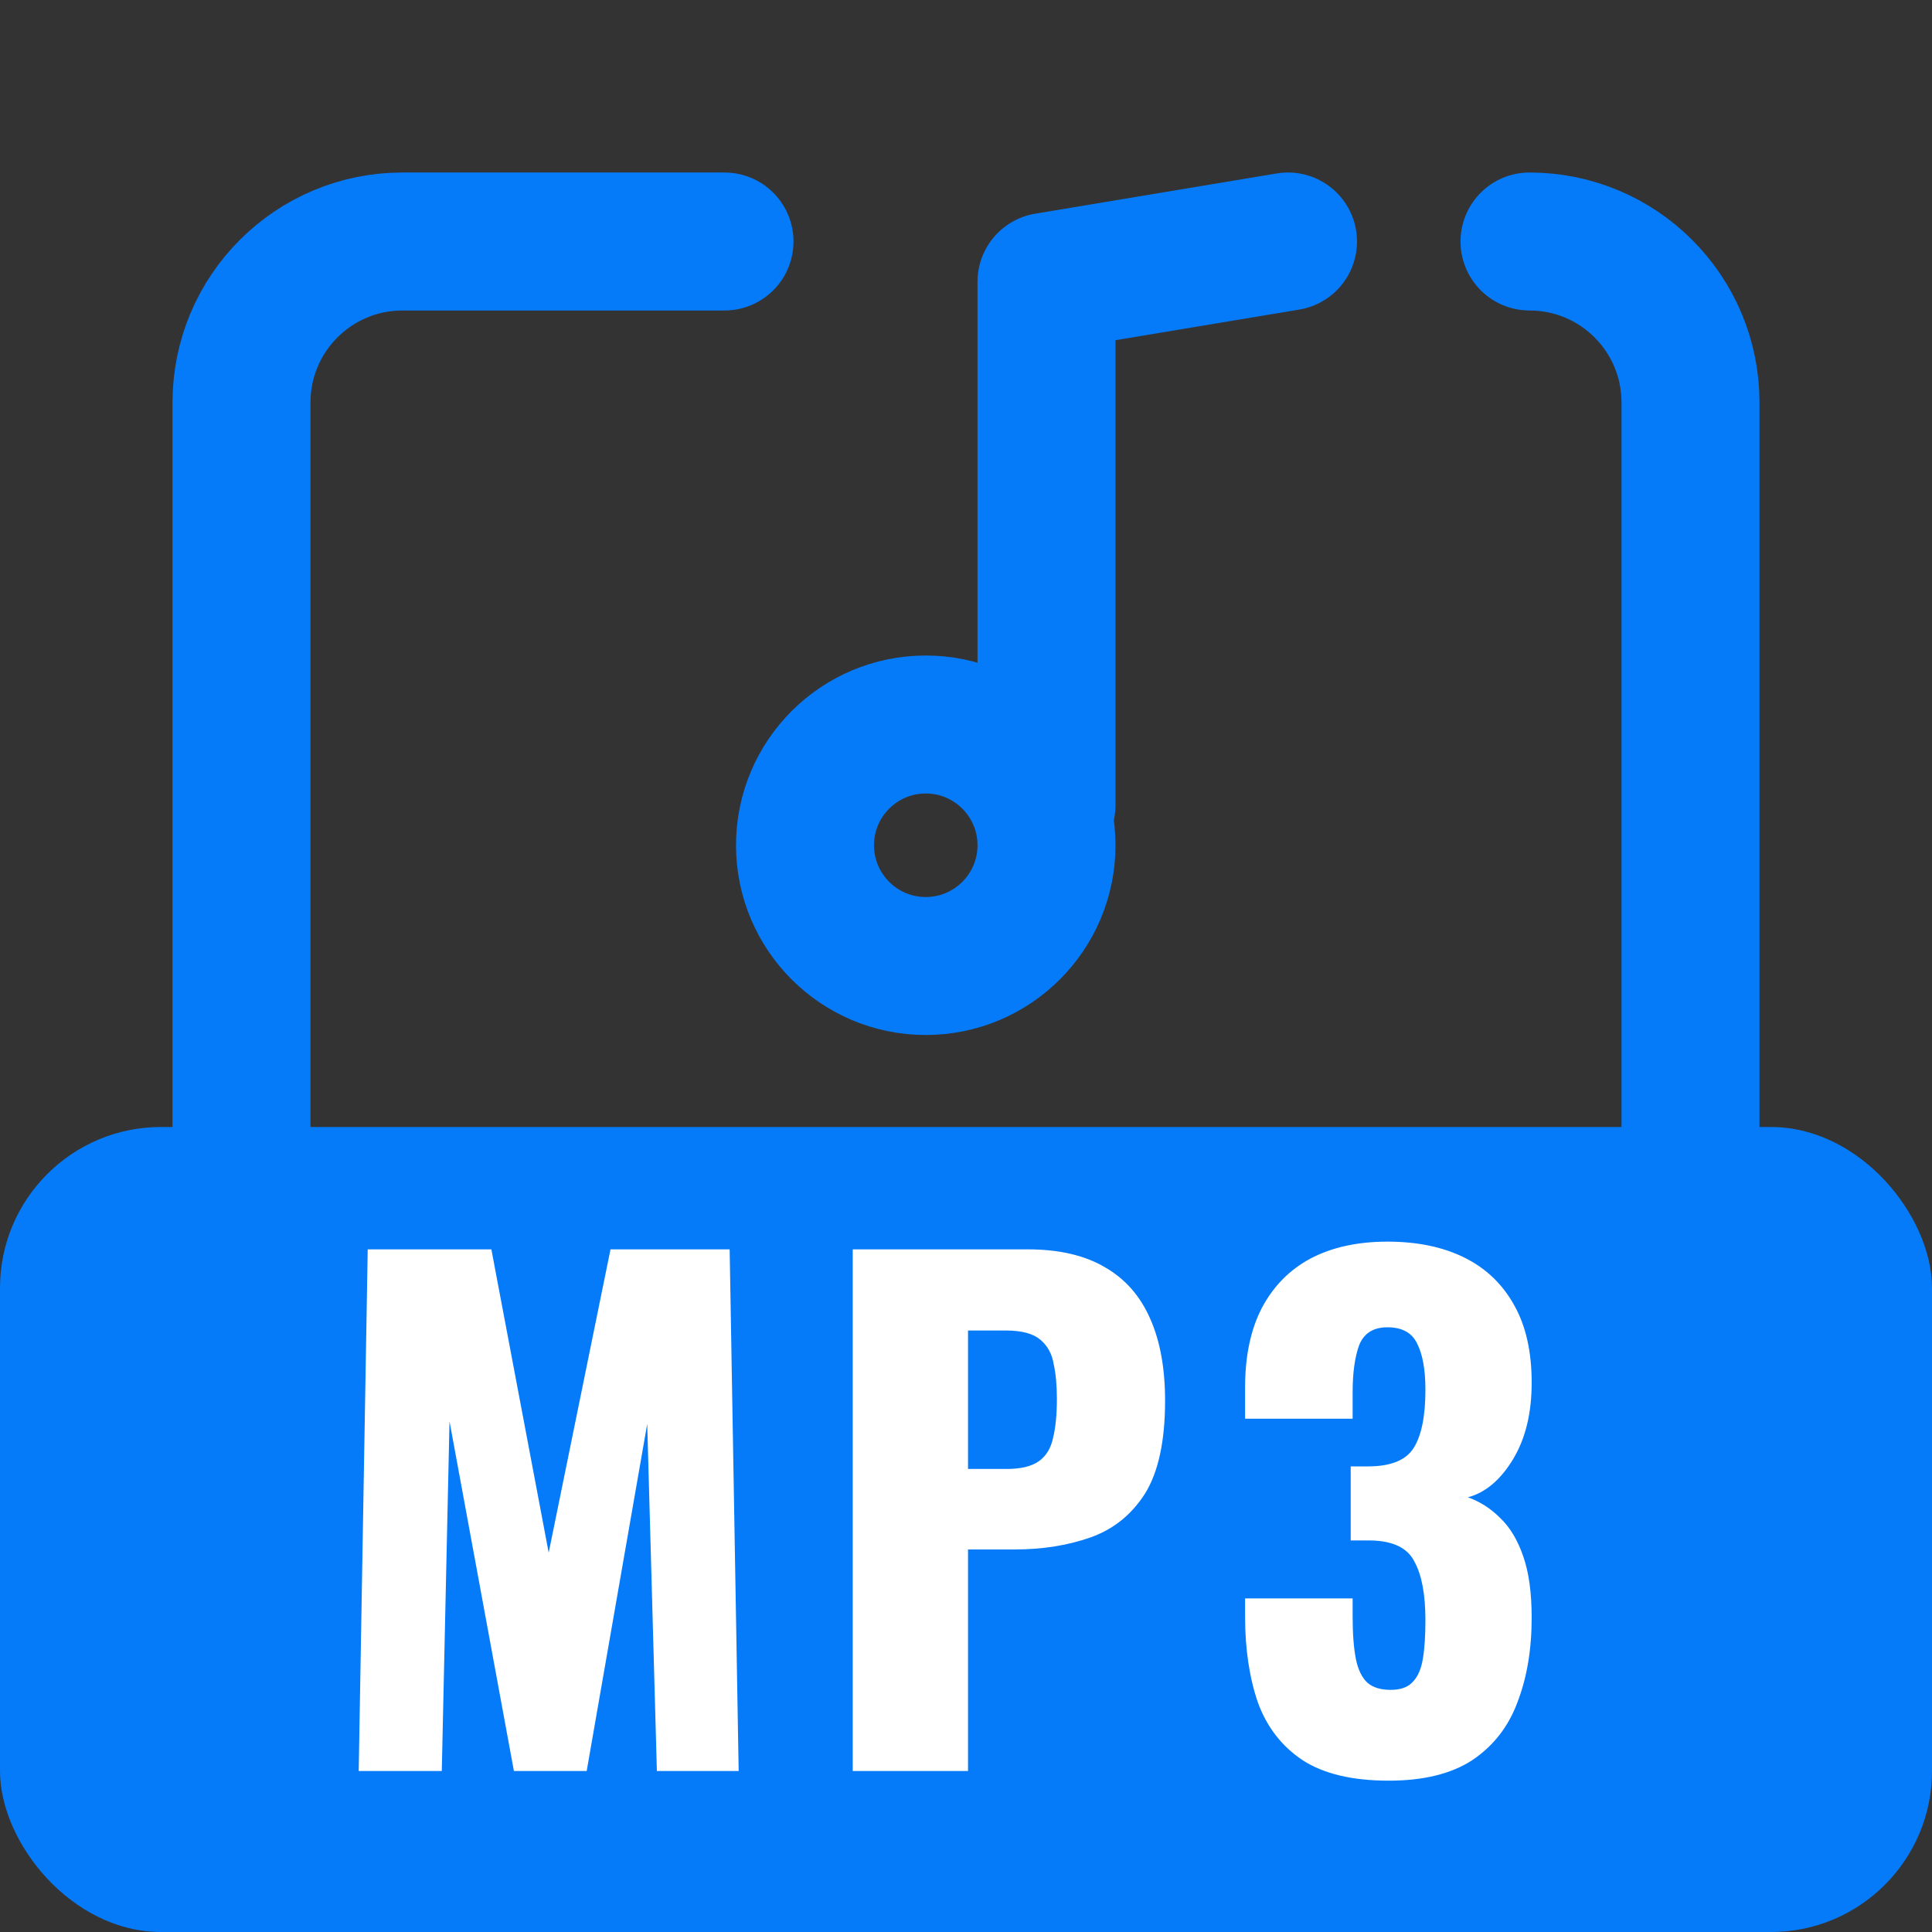 <svg width="24" height="24" viewBox="0 0 24 24" fill="none" xmlns="http://www.w3.org/2000/svg">
<rect x="0" y="0" width="24" height="24" fill="#333333" stroke="none"/>
<path d="M19 3C20.105 3 21 3.895 21 5V19C21 20.105 20.105 21 19 21H5C3.895 21 3 20.105 3 19V5C3 3.895 3.895 3 5 3H9" stroke="#067BF9" stroke-width="1.714" stroke-linecap="round" stroke-linejoin="round"/>
<path d="M13 10V3.5L16 3" stroke="#067BF9" stroke-width="1.714" stroke-linecap="round" stroke-linejoin="round"/>
<path d="M11.5 12C12.328 12 13 11.328 13 10.5C13 9.672 12.328 9 11.5 9C10.672 9 10 9.672 10 10.5C10 11.328 10.672 12 11.5 12Z" stroke="#067BF9" stroke-width="1.714" stroke-linecap="round" stroke-linejoin="round"/>
<rect y="14" width="24" height="10" rx="2" fill="#067BF9"/>
<path d="M4.456 22L4.568 15.52H6.104L6.816 19.288L7.584 15.52H9.064L9.176 22H8.16L8.04 17.688L7.288 22H6.384L5.584 17.656L5.488 22H4.456ZM10.593 22V15.52H12.769C13.158 15.52 13.478 15.595 13.729 15.744C13.979 15.888 14.166 16.101 14.289 16.384C14.412 16.661 14.473 17 14.473 17.4C14.473 17.901 14.39 18.285 14.225 18.552C14.059 18.813 13.835 18.995 13.553 19.096C13.27 19.197 12.953 19.248 12.601 19.248H12.025V22H10.593ZM12.025 18.248H12.505C12.681 18.248 12.814 18.216 12.905 18.152C12.995 18.088 13.054 17.992 13.081 17.864C13.113 17.736 13.129 17.573 13.129 17.376C13.129 17.211 13.116 17.067 13.089 16.944C13.068 16.816 13.011 16.715 12.921 16.64C12.83 16.565 12.689 16.528 12.497 16.528H12.025V18.248ZM17.251 22.12C16.798 22.12 16.441 22.035 16.179 21.864C15.923 21.693 15.739 21.456 15.627 21.152C15.521 20.843 15.467 20.488 15.467 20.088V19.856H16.803C16.803 19.861 16.803 19.891 16.803 19.944C16.803 19.997 16.803 20.045 16.803 20.088C16.803 20.301 16.817 20.475 16.843 20.608C16.87 20.741 16.918 20.84 16.987 20.904C17.056 20.963 17.152 20.992 17.275 20.992C17.398 20.992 17.488 20.96 17.547 20.896C17.611 20.832 17.654 20.736 17.675 20.608C17.697 20.48 17.707 20.32 17.707 20.128C17.707 19.808 17.662 19.565 17.571 19.4C17.486 19.229 17.305 19.141 17.027 19.136C17.022 19.136 16.992 19.136 16.939 19.136C16.886 19.136 16.832 19.136 16.779 19.136V18.216C16.817 18.216 16.854 18.216 16.891 18.216C16.928 18.216 16.963 18.216 16.995 18.216C17.278 18.216 17.467 18.139 17.563 17.984C17.659 17.829 17.707 17.589 17.707 17.264C17.707 17.013 17.672 16.821 17.603 16.688C17.539 16.555 17.416 16.488 17.235 16.488C17.059 16.488 16.942 16.563 16.883 16.712C16.83 16.861 16.803 17.053 16.803 17.288C16.803 17.341 16.803 17.397 16.803 17.456C16.803 17.509 16.803 17.565 16.803 17.624H15.467V17.232C15.467 16.843 15.537 16.515 15.675 16.248C15.819 15.976 16.022 15.771 16.283 15.632C16.55 15.493 16.867 15.424 17.235 15.424C17.608 15.424 17.928 15.491 18.195 15.624C18.462 15.757 18.667 15.955 18.811 16.216C18.955 16.472 19.027 16.792 19.027 17.176C19.027 17.555 18.95 17.872 18.795 18.128C18.64 18.384 18.454 18.541 18.235 18.6C18.384 18.653 18.518 18.739 18.635 18.856C18.758 18.973 18.854 19.133 18.923 19.336C18.992 19.533 19.027 19.787 19.027 20.096C19.027 20.491 18.968 20.84 18.851 21.144C18.739 21.448 18.552 21.688 18.291 21.864C18.03 22.035 17.683 22.12 17.251 22.12Z" fill="white"/>
</svg>
